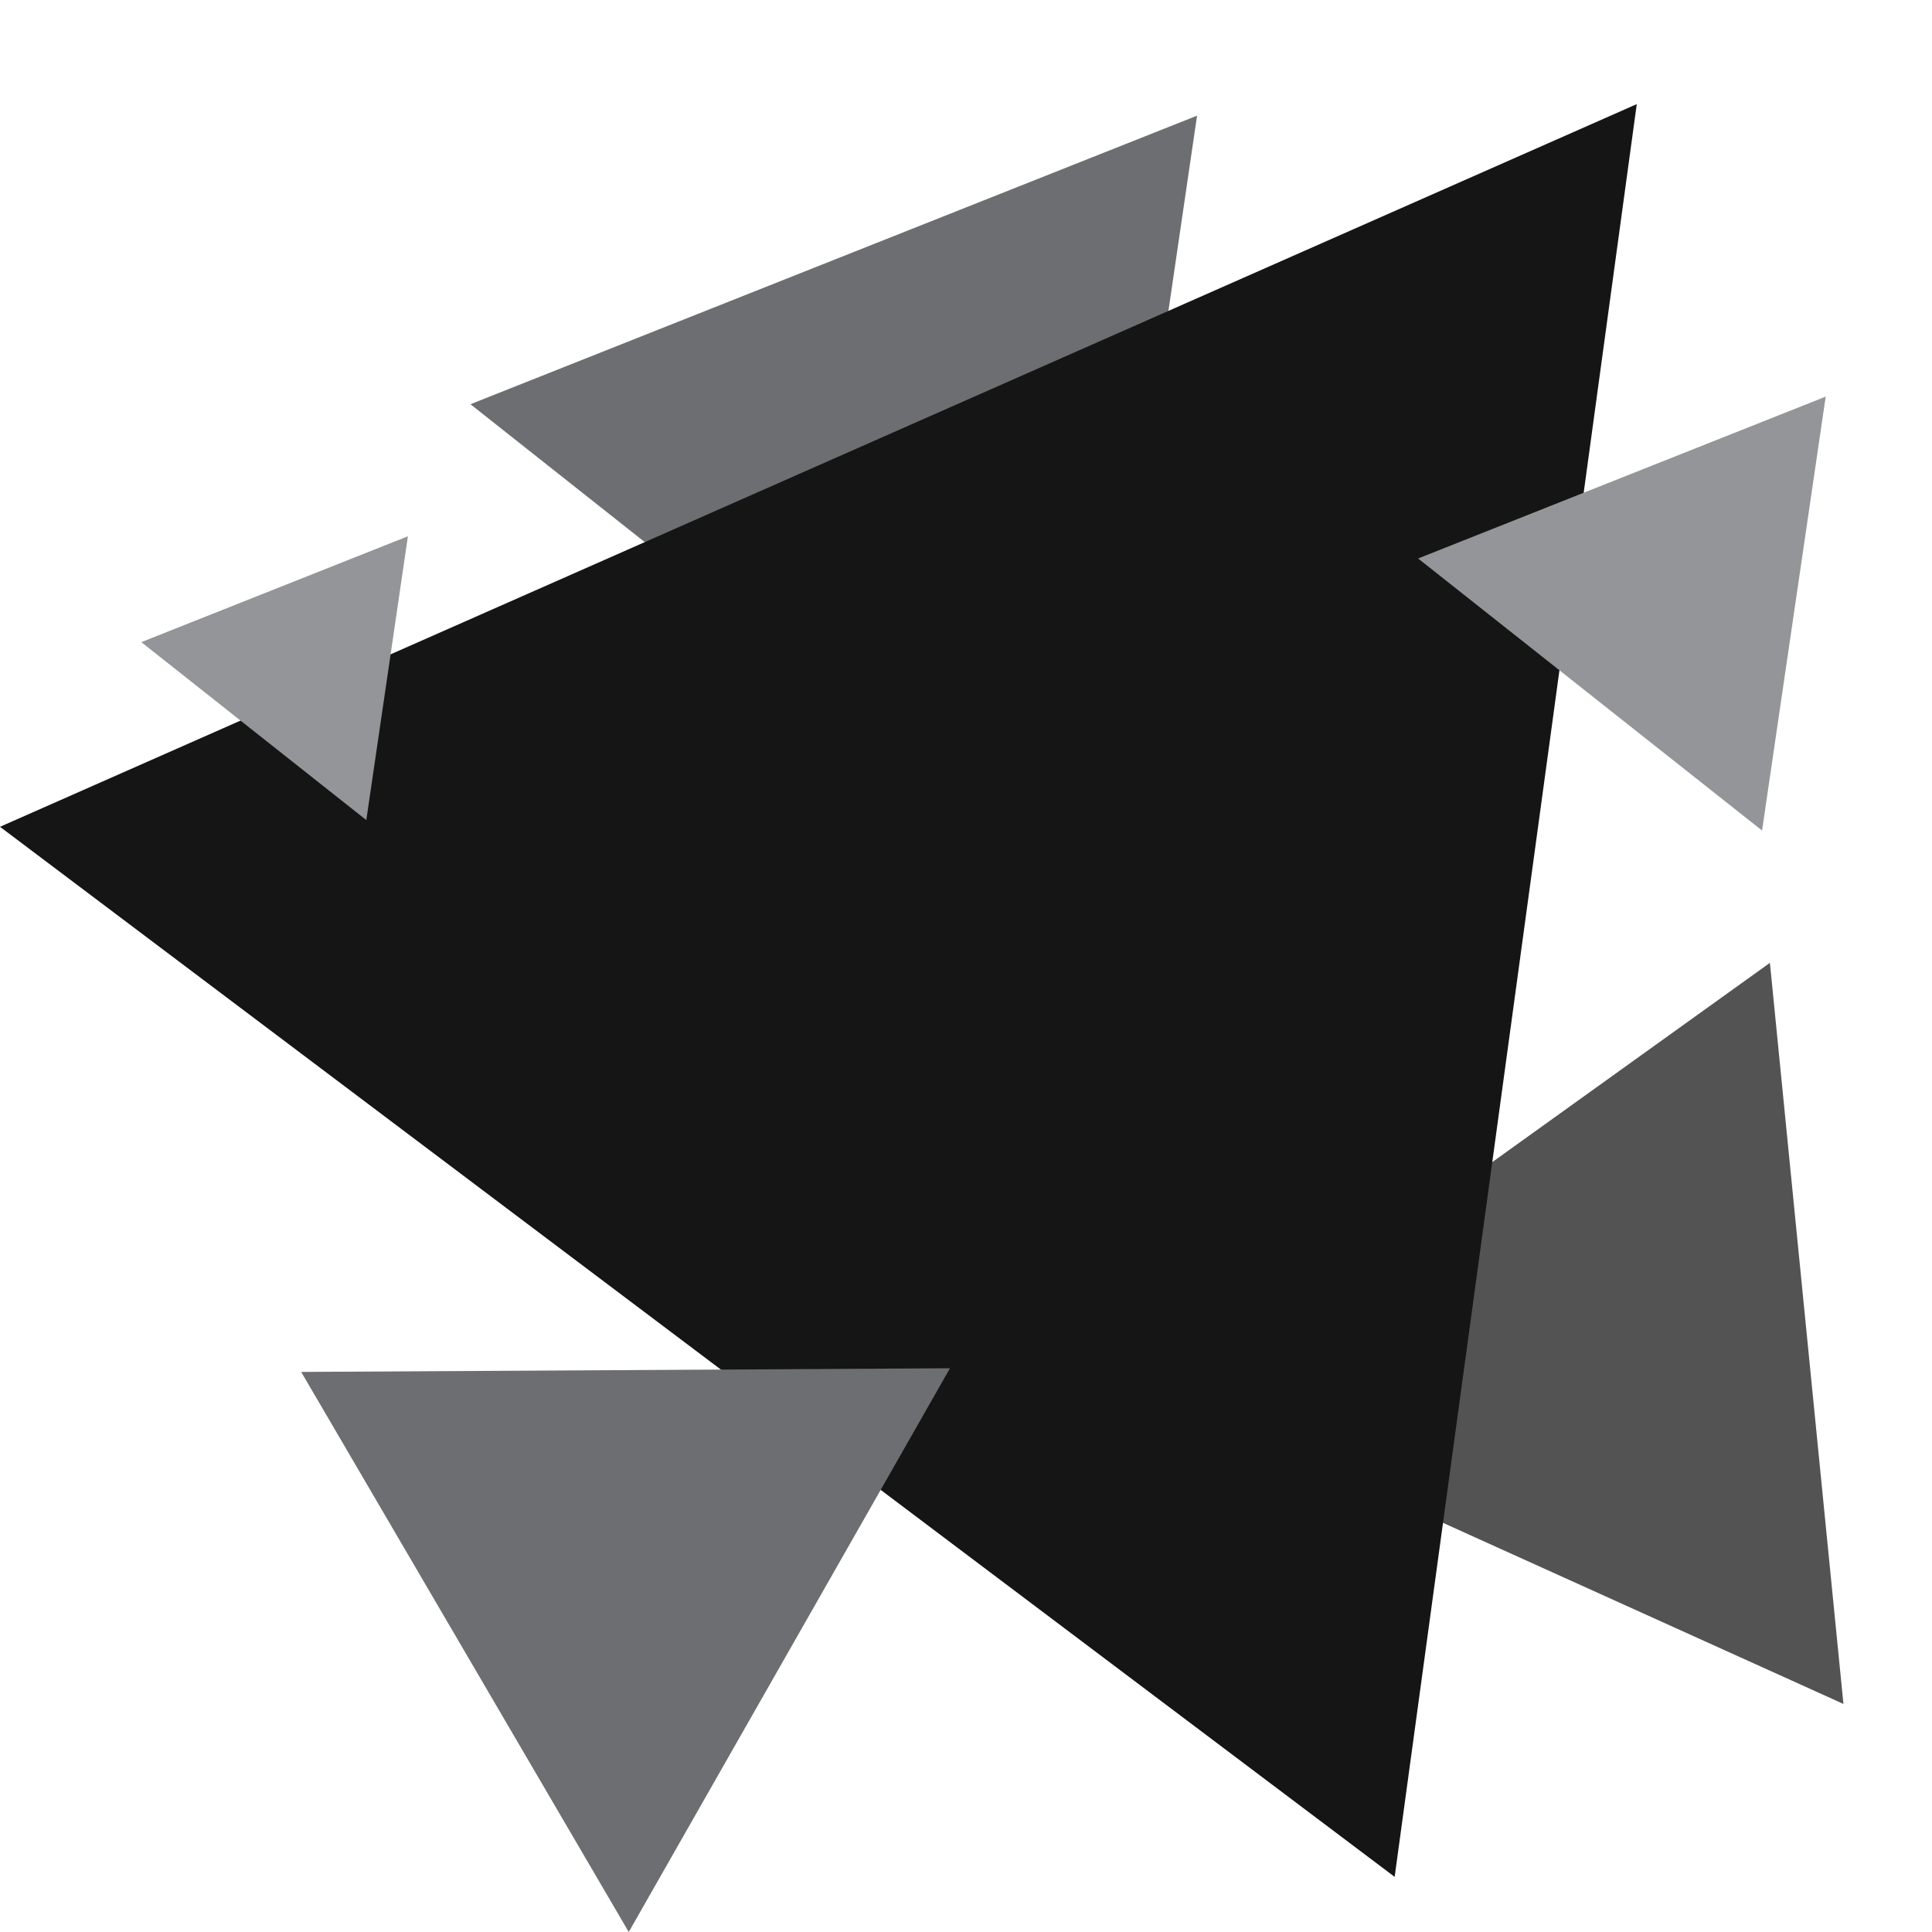 <?xml version="1.0" encoding="utf-8"?>
<!-- Generator: Adobe Illustrator 17.0.0, SVG Export Plug-In . SVG Version: 6.00 Build 0)  -->
<!DOCTYPE svg PUBLIC "-//W3C//DTD SVG 1.1//EN" "http://www.w3.org/Graphics/SVG/1.1/DTD/svg11.dtd">
<svg version="1.1" id="Calque_1" xmlns="http://www.w3.org/2000/svg" xmlns:xlink="http://www.w3.org/1999/xlink" x="0px" y="0px"
	 width="113.386px" height="113.386px" viewBox="0 0 113.386 113.386" enable-background="new 0 0 113.386 113.386"
	 xml:space="preserve">
<polygon fill="#6D6E71" points="63.597,52.186 27.609,23.723 70.253,6.788 "/>
<polygon fill="#545354" points="68.364,81.992 103.873,56.508 108.188,100.001 "/>
<polygon fill="#151515" points="81.85,110.15 0,48.523 96.059,6.111 "/>
<polygon fill="#939598" points="21.498,48.129 8.294,37.686 23.94,31.472 "/>
<polygon fill="#939598" points="103.413,48.743 83.226,32.777 107.147,23.277 "/>
<polygon fill="#6D6E71" points="36.9,113.386 17.675,80.516 55.753,80.301 "/>
</svg>
